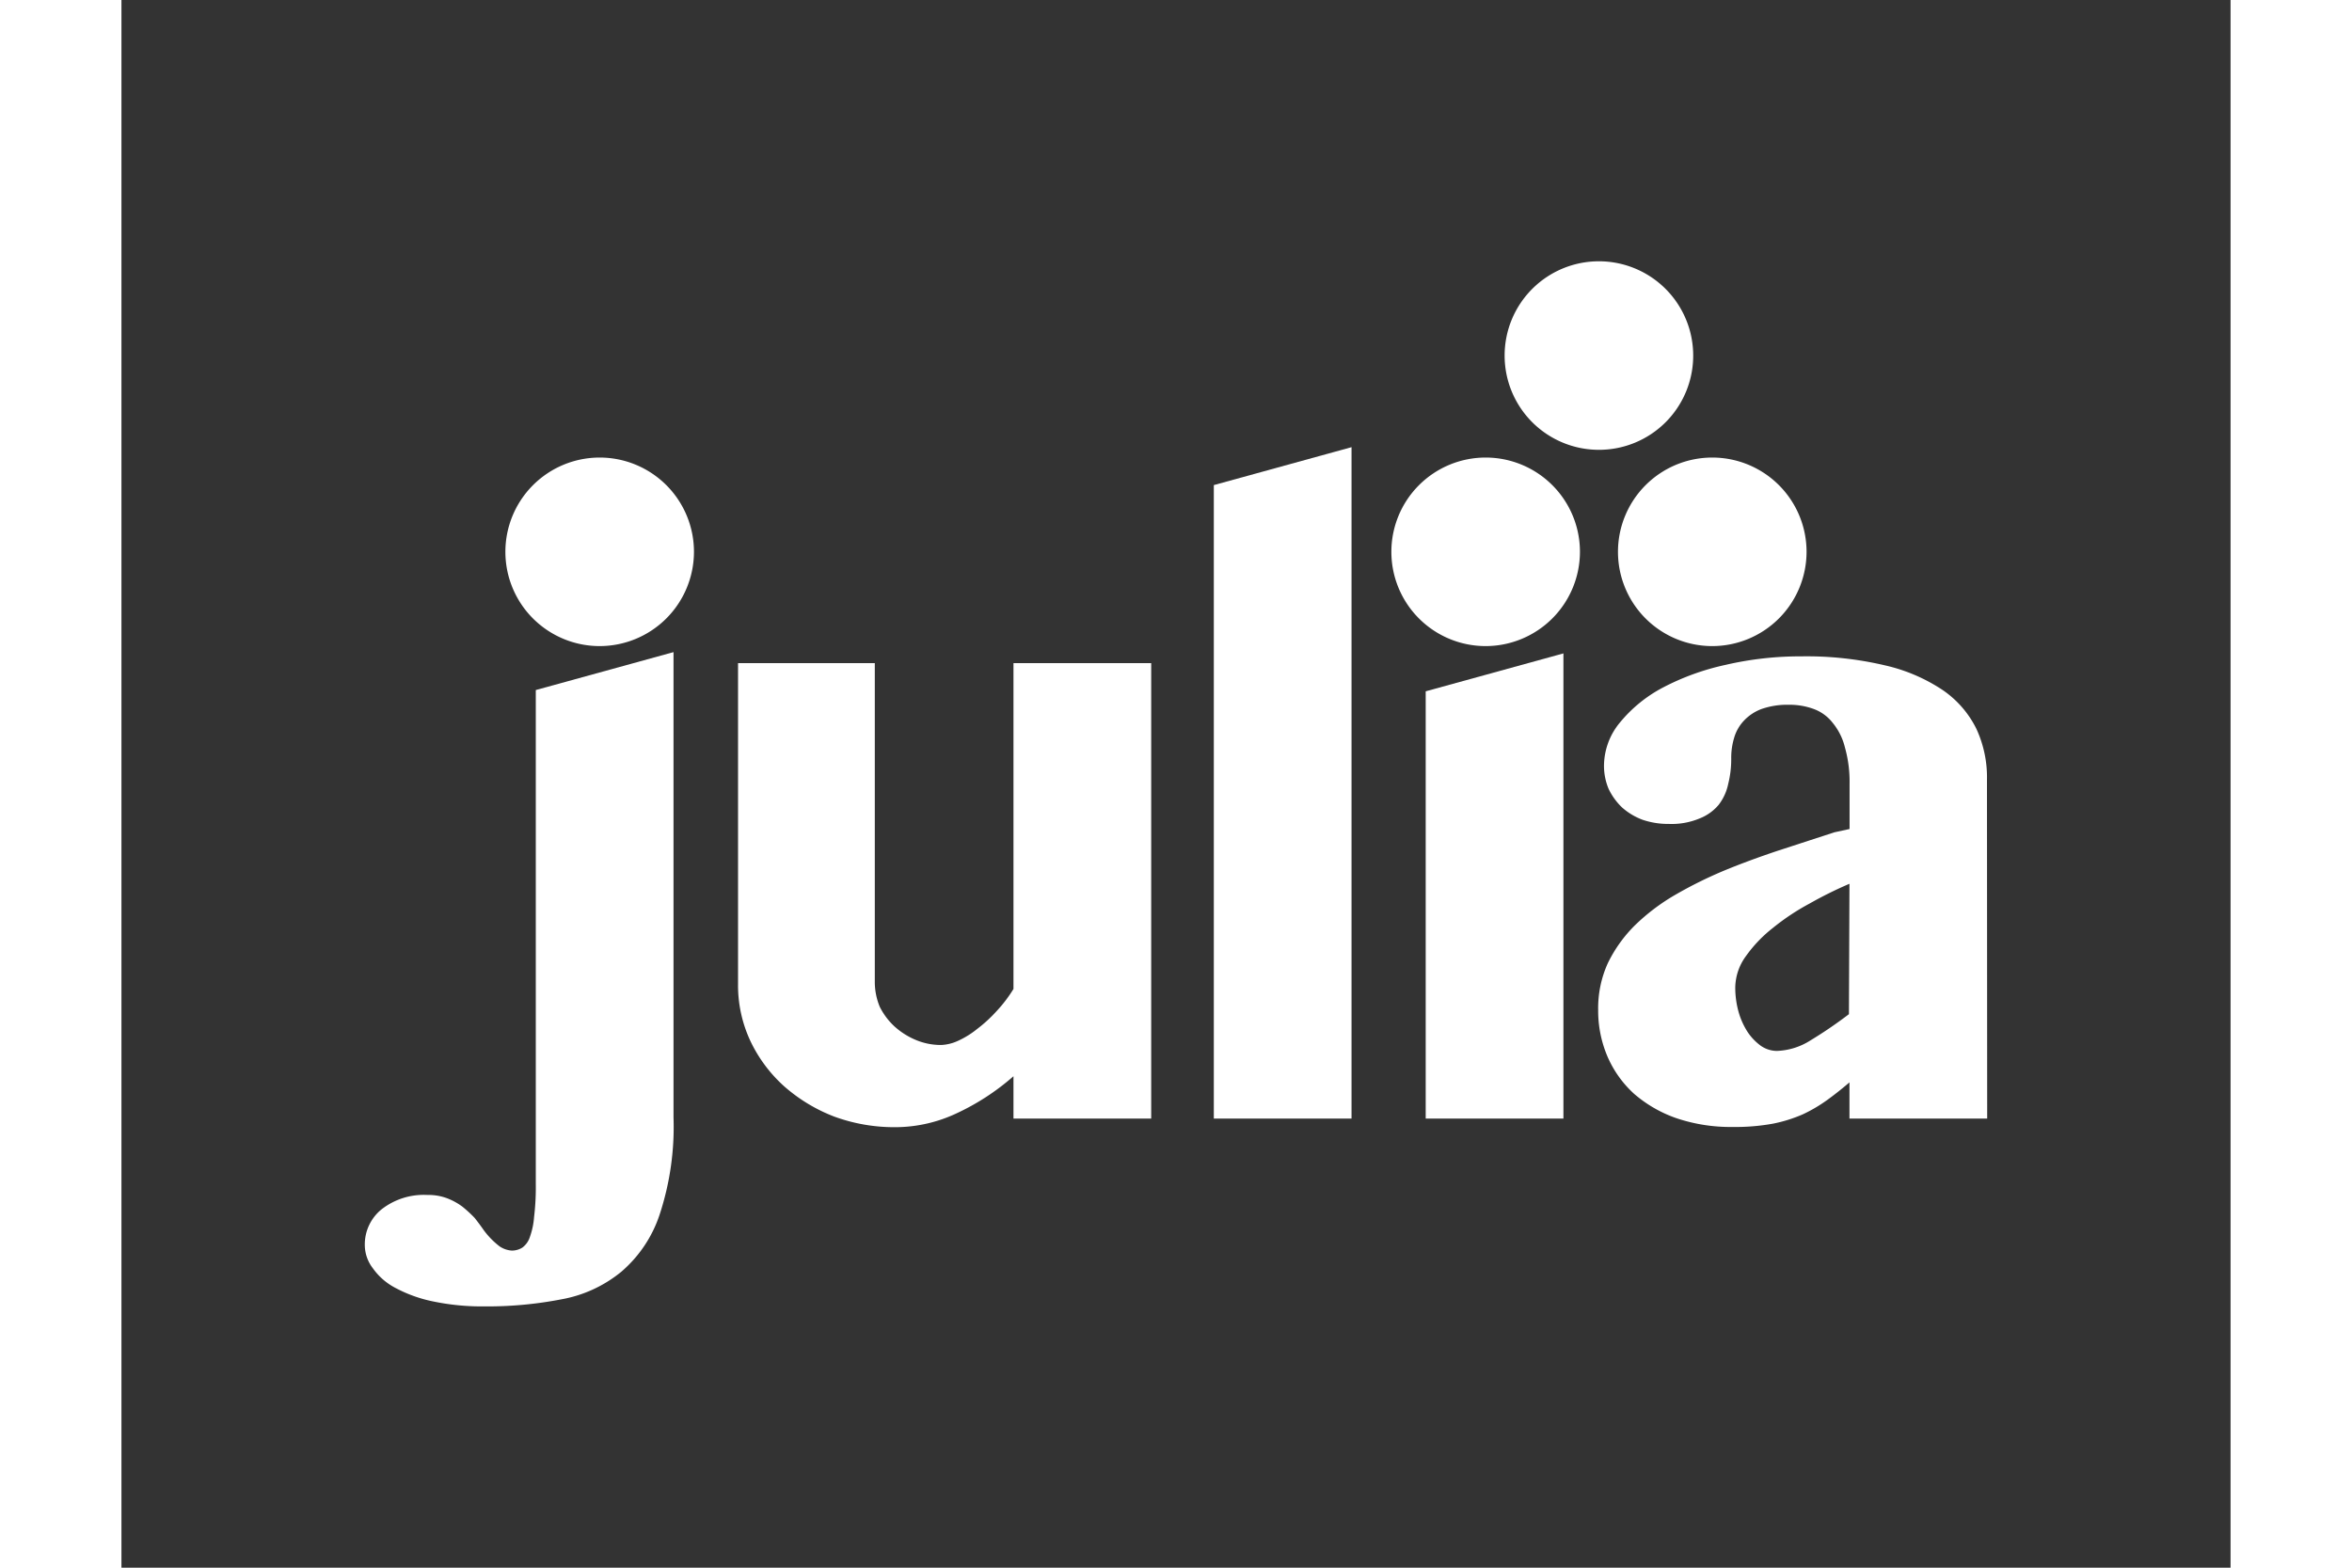 <?xml version="1.0" encoding="UTF-8" standalone="no"?>
<svg
   height="800"
   width="1200"
   id="svg3009"
   version="1.1"
   viewBox="-22.971 -24.668 199.083 148.007"
   sodipodi:docname="Julia_programming_language_Logo.svg"
   inkscape:version="1.3-beta (cedbd6c, 2023-05-28)"
   xmlns:inkscape="http://www.inkscape.org/namespaces/inkscape"
   xmlns:sodipodi="http://sodipodi.sourceforge.net/DTD/sodipodi-0.dtd"
   xmlns="http://www.w3.org/2000/svg"
   xmlns:svg="http://www.w3.org/2000/svg">
  <rect x="-22.971" y="-24.668" width="199.083" height="148.007" fill="#333333" stroke="none"/>
  <sodipodi:namedview
     id="namedview1"
     pagecolor="#505050"
     bordercolor="#eeeeee"
     borderopacity="1"
     inkscape:showpageshadow="0"
     inkscape:pageopacity="0"
     inkscape:pagecheckerboard="0"
     inkscape:deskcolor="#505050"
     inkscape:zoom="0.43852551"
     inkscape:cx="492.55972"
     inkscape:cy="400.20477"
     inkscape:window-width="1600"
     inkscape:window-height="832"
     inkscape:window-x="0"
     inkscape:window-y="0"
     inkscape:window-maximized="1"
     inkscape:current-layer="svg3009" />
  <defs
     id="defs2985">
    <style
       id="style2983">.cls-1{fill:#1a1a1a}</style>
  </defs>
  <g
     transform="translate(0)"
     id="Layer_2"
     style="fill:#ffffff;fill-opacity:1">
    <g
       id="Layer_1-2"
       style="fill:#ffffff;fill-opacity:1">
      <g
         id="layer1"
         style="fill:#ffffff;fill-opacity:1">
        <g
           id="g3855"
           style="fill:#ffffff;fill-opacity:1">
          <g
             id="g945"
             style="fill:#ffffff;fill-opacity:1">
            <g
               id="g984"
               style="fill:#ffffff;fill-opacity:1">
              <g
                 id="g920"
                 style="fill:#ffffff;fill-opacity:1">
                <path
                   d="M93.14 80.94h-13V21.13l13-3.58z"
                   class="cls-1"
                   id="path3804"
                   style="fill:#ffffff;fill-opacity:1" />
                <g
                   id="g898"
                   style="fill:#ffffff;fill-opacity:1">
                  <g
                     id="g893"
                     style="fill:#ffffff;fill-opacity:1">
                    <path
                       d="M22.17 36.33a8.9 8.9 0 118.9-8.9 8.91 8.91 0 01-8.9 8.9z"
                       id="path19"
                       fill="#4d64ae"
                       style="fill:#ffffff;fill-opacity:1" />
                  </g>
                  <path
                     d="M29.14 80.83A26.48 26.48 0 0127.83 90a12.12 12.12 0 01-3.62 5.4 12.33 12.33 0 01-5.64 2.6 36.64 36.64 0 01-7.32.67 22.47 22.47 0 01-4.81-.47 13 13 0 01-3.54-1.27 6 6 0 01-2.14-1.86A3.62 3.62 0 010 92.88a4.26 4.26 0 011.59-3.38 6.47 6.47 0 014.33-1.35 5 5 0 011.87.32 6 6 0 011.43.79 12 12 0 011.16 1.07c.31.4.59.77.83 1.12A7.58 7.58 0 0012.72 93a2.3 2.3 0 001.15.4 1.85 1.85 0 001-.28 2 2 0 00.71-1 7.18 7.18 0 00.4-1.91 23.12 23.12 0 00.16-3.06V40.48l13-3.58z"
                     class="cls-1"
                     id="path3819"
                     style="fill:#ffffff;fill-opacity:1" />
                </g>
                <path
                   d="M48.14 37.94V68a6.14 6.14 0 00.47 2.39A6.45 6.45 0 0050 72.24a7 7 0 002 1.27 6.12 6.12 0 002.4.48 4.2 4.2 0 001.61-.4 8.42 8.42 0 001.8-1.12 13.27 13.27 0 001.81-1.66 12.92 12.92 0 001.61-2.11V37.94h13v43h-13v-4a22.47 22.47 0 01-5.43 3.53 13.62 13.62 0 01-5.59 1.28 16.52 16.52 0 01-5.9-1 15.59 15.59 0 01-4.76-2.89 13.56 13.56 0 01-3.17-4.28 12.41 12.41 0 01-1.15-5.29V37.94z"
                   class="cls-1"
                   id="path3802"
                   style="fill:#ffffff;fill-opacity:1" />
                <g
                   id="g905"
                   style="fill:#ffffff;fill-opacity:1">
                  <g
                     id="g890"
                     style="fill:#ffffff;fill-opacity:1">
                    <path
                       d="M105.79 36.33a8.9 8.9 0 118.91-8.9 8.91 8.91 0 01-8.91 8.9z"
                       id="path13"
                       fill="#ca3c32"
                       style="fill:#ffffff;fill-opacity:1" />
                    <path
                       d="M127.18 36.33a8.9 8.9 0 118.91-8.9 8.91 8.91 0 01-8.91 8.9z"
                       id="path25"
                       fill="#9259a3"
                       style="fill:#ffffff;fill-opacity:1" />
                    <path
                       d="M116.49 17.8a8.9 8.9 0 118.9-8.9 8.89 8.89 0 01-8.9 8.9z"
                       id="path31"
                       fill="#399746"
                       style="fill:#ffffff;fill-opacity:1" />
                  </g>
                  <path
                     d="M100.14 40.6l13-3.58v43.92h-13z"
                     class="cls-1"
                     id="path3823"
                     style="fill:#ffffff;fill-opacity:1" />
                </g>
                <path
                   d="M140.14 58.77a37.64 37.64 0 00-3.77 1.87 21.89 21.89 0 00-3.46 2.3 12.77 12.77 0 00-2.55 2.67 5.12 5.12 0 00-1 2.94 8.53 8.53 0 00.32 2.34 7 7 0 00.87 1.91 5.15 5.15 0 001.23 1.27 2.67 2.67 0 001.51.48 6.3 6.3 0 003.18-1 41.31 41.31 0 003.62-2.47zm13 22.17h-13v-3.42c-.71.61-1.42 1.17-2.11 1.67a14.2 14.2 0 01-2.3 1.35 13.56 13.56 0 01-2.82.88 19.75 19.75 0 01-3.78.31 16 16 0 01-5.33-.83 12.23 12.23 0 01-4-2.31 10.23 10.23 0 01-2.51-3.53 11 11 0 01-.87-4.37 10.27 10.27 0 01.91-4.42 13.11 13.11 0 012.55-3.57 19.36 19.36 0 013.77-2.86 40.26 40.26 0 014.65-2.31c1.67-.69 3.4-1.32 5.17-1.91l5.25-1.71 1.43-.31v-4.26a11.91 11.91 0 00-.44-3.45 5.82 5.82 0 00-1.15-2.31 4 4 0 00-1.79-1.31 6.6 6.6 0 00-2.34-.4 7.38 7.38 0 00-2.59.4 4.37 4.37 0 00-1.67 1.11 3.94 3.94 0 00-.91 1.59 6.52 6.52 0 00-.28 2 9.51 9.51 0 01-.28 2.35 4.85 4.85 0 01-.91 2A4.47 4.47 0 01126 52.6a6.84 6.84 0 01-2.9.52 7.51 7.51 0 01-2.51-.4 6.16 6.16 0 01-1.91-1.15 6 6 0 01-1.27-1.75 5.59 5.59 0 01-.44-2.18 6.42 6.42 0 011.51-4.1 13.16 13.16 0 014.06-3.3 23.45 23.45 0 015.92-2.14 31.07 31.07 0 017.12-.8 32.21 32.21 0 017.87.84 16.37 16.37 0 015.49 2.34 9.55 9.55 0 013.18 3.66 10.91 10.91 0 011 4.81z"
                   class="cls-1"
                   id="path3808"
                   style="fill:#ffffff;fill-opacity:1" />
              </g>
            </g>
          </g>
        </g>
      </g>
    </g>
  </g>
</svg>
